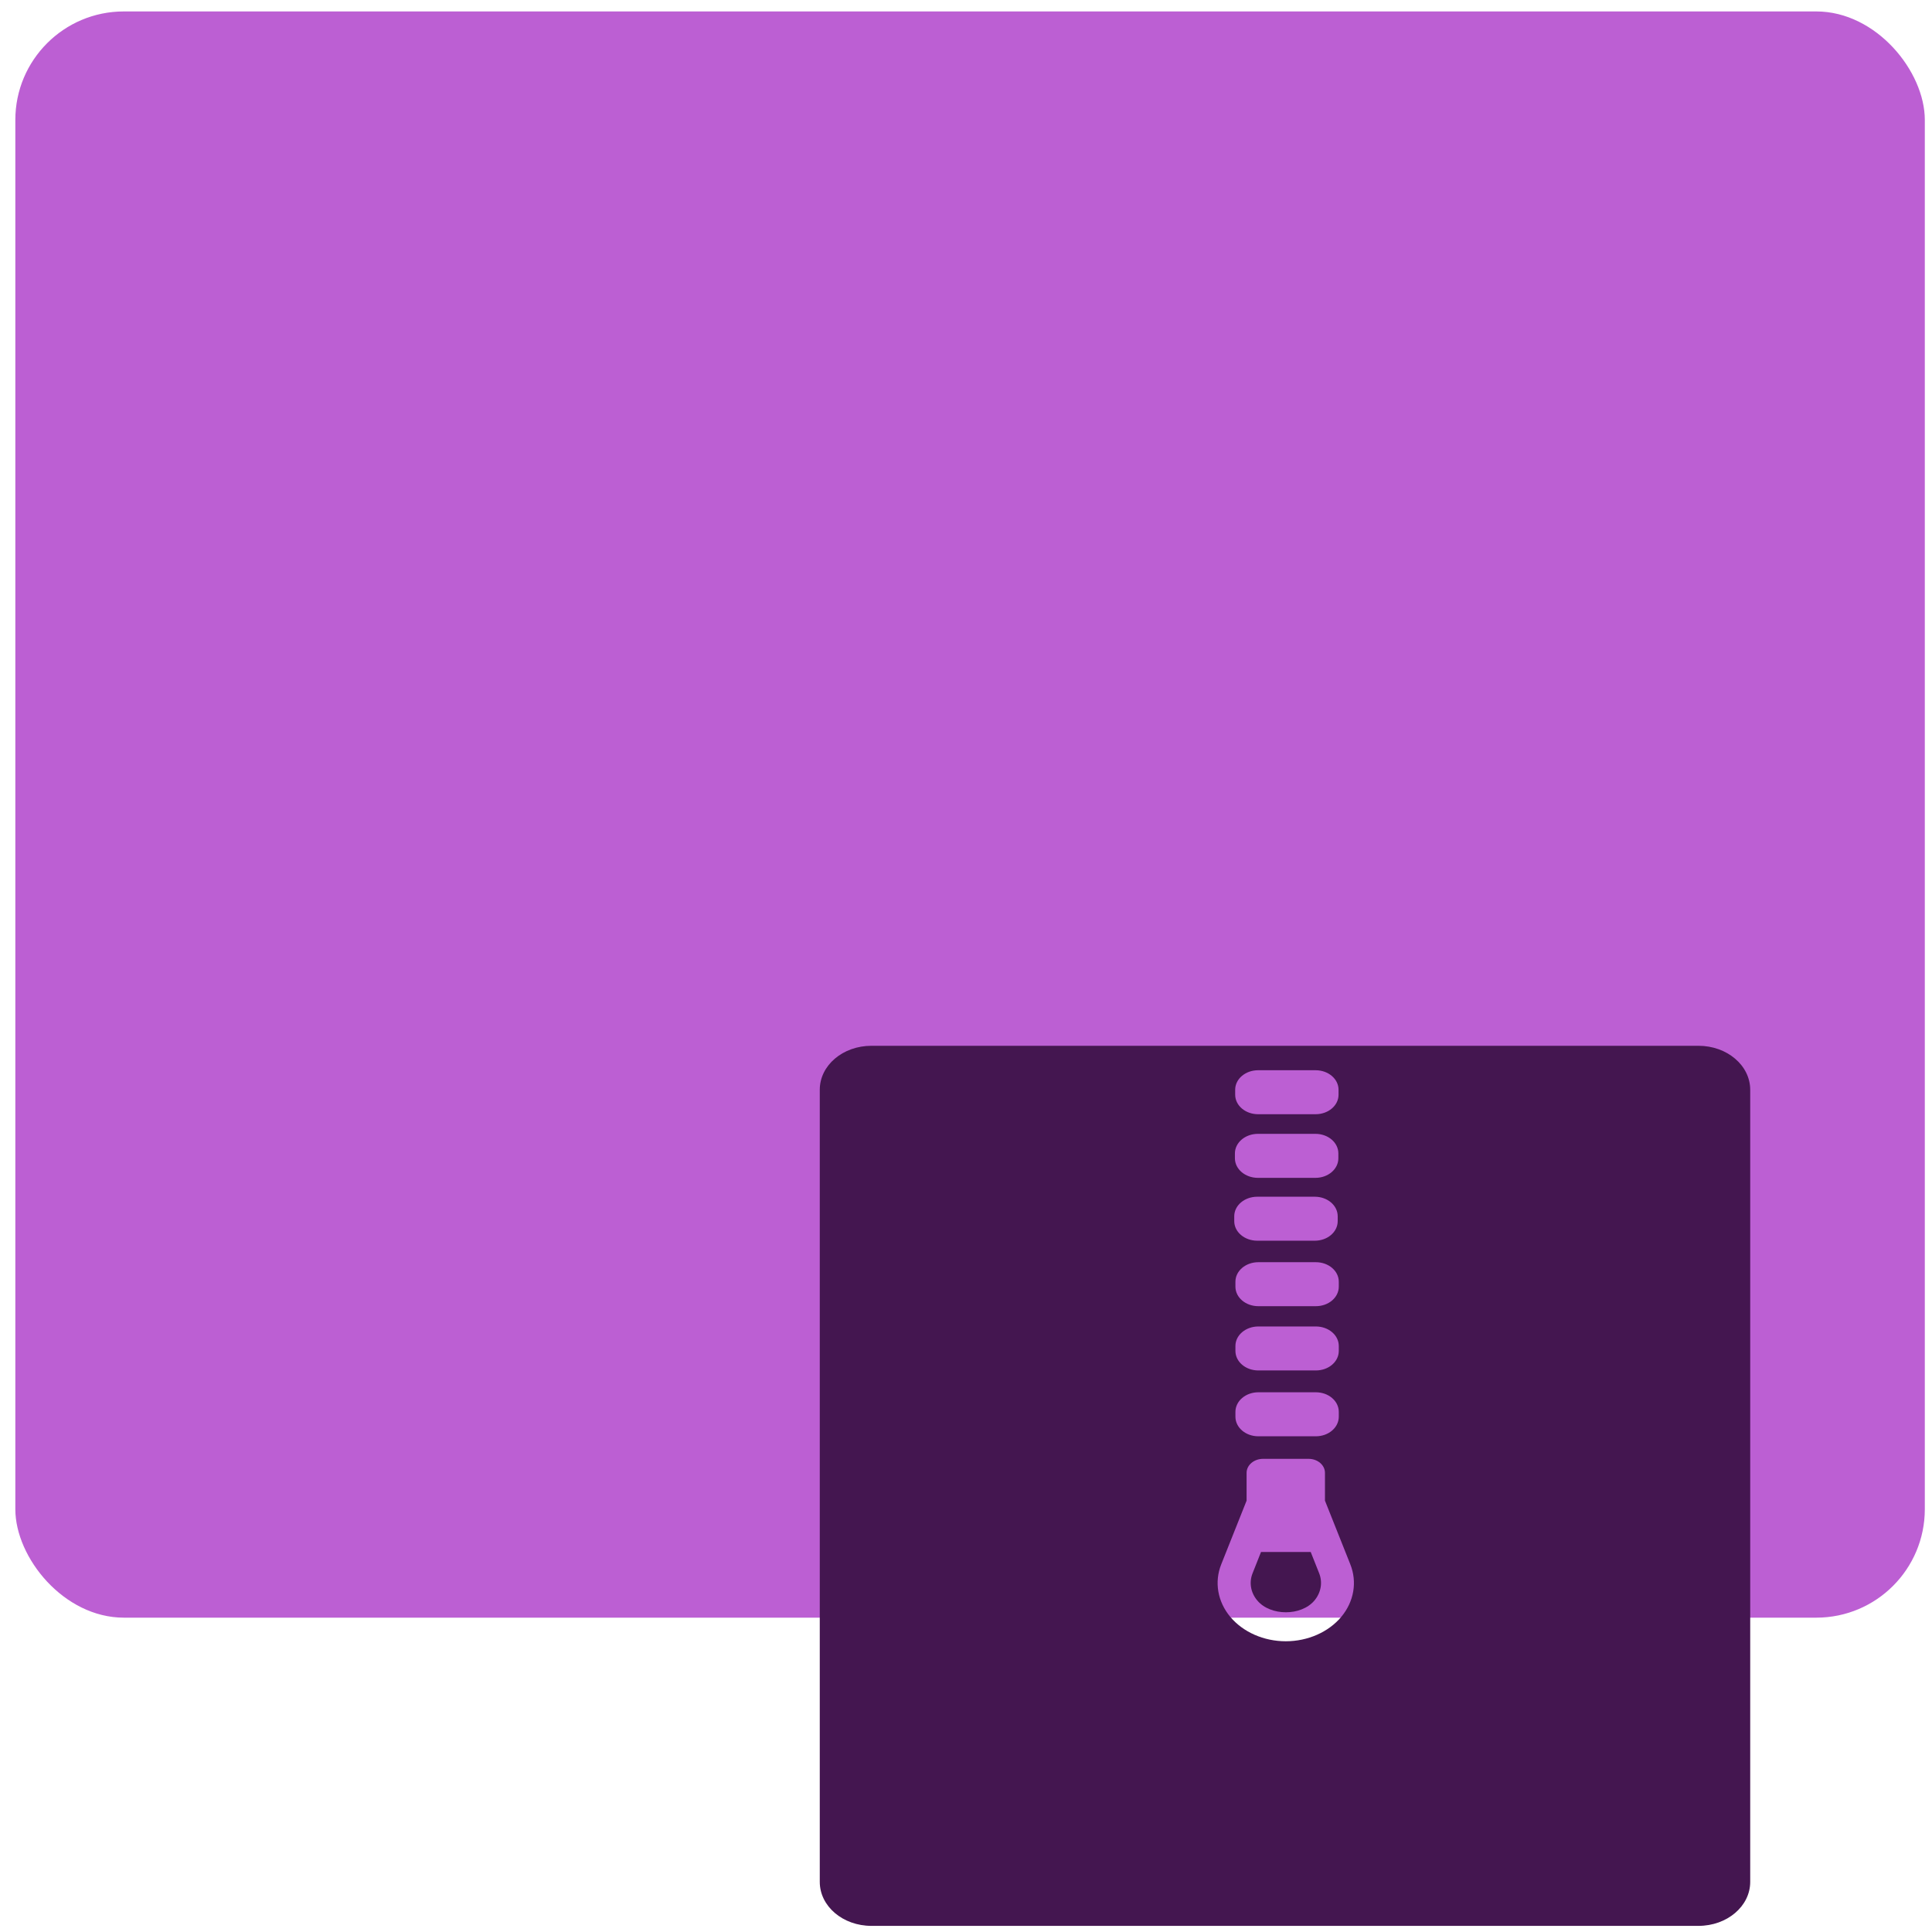 <?xml version="1.0" encoding="UTF-8" standalone="no"?>
<svg
   xmlns:dc="http://purl.org/dc/elements/1.1/"
   xmlns:cc="http://creativecommons.org/ns#"
   xmlns:rdf="http://www.w3.org/1999/02/22-rdf-syntax-ns#"
   xmlns:svg="http://www.w3.org/2000/svg"
   xmlns="http://www.w3.org/2000/svg"
   xmlns:sodipodi="http://sodipodi.sourceforge.net/DTD/sodipodi-0.dtd"
   xmlns:inkscape="http://www.inkscape.org/namespaces/inkscape"
   viewBox="0 0 64 64"
   id="svg2"
   version="1.1"
   inkscape:version="0.91 r13725"
   sodipodi:docname="application-x-bzip.svg">
  <sodipodi:namedview
     pagecolor="#ffffff"
     bordercolor="#666666"
     borderopacity="1"
     objecttolerance="10"
     gridtolerance="10"
     guidetolerance="10"
     inkscape:pageopacity="0"
     inkscape:pageshadow="2"
     inkscape:window-width="1280"
     inkscape:window-height="694"
     id="namedview17"
     showgrid="true"
     inkscape:zoom="3.6875"
     inkscape:cx="-7.0348954"
     inkscape:cy="32"
     inkscape:window-x="0"
     inkscape:window-y="0"
     inkscape:window-maximized="1"
     inkscape:current-layer="svg2">
    <inkscape:grid
       type="xygrid"
       id="grid4137" />
  </sodipodi:namedview>
  <defs
     id="defs4">
    <linearGradient
       id="0"
       x1="-74.929"
       y1="52.2"
       x2="-75.26"
       y2="2.356"
       gradientUnits="userSpaceOnUse"
       gradientTransform="matrix(1.075,0,0,1.029,113.079,0.074)">
      <stop
         stop-color="#a04c9b"
         id="stop7" />
      <stop
         offset="1"
         stop-color="#d663cc"
         id="stop9" />
    </linearGradient>
  </defs>
  <rect
     style="fill:#bc5fd3"
     id="rect13"
     rx="3.594"
     y="0.379"
     x="0.508"
     height="53.208"
     width="63.254" />
  <path
     style="fill:#441650"
     inkscape:connector-curvature="0"
     id="path15"
     d="m 28.868,34.643 c -0.948,0 -1.712,0.649 -1.712,1.458 l 0,26.238 c 0,0.807 0.763,1.458 1.712,1.458 l 27.395,0 c 0.948,0 1.715,-0.649 1.715,-1.458 l 0,-26.238 c 0,-0.807 -0.766,-1.458 -1.715,-1.458 l -27.395,0 m 12.809,0.81 1.904,0 c 0.422,0 0.76,0.289 0.76,0.647 l 0,0.163 c 0,0.359 -0.339,0.647 -0.76,0.647 l -1.904,0 c -0.422,0 -0.76,-0.289 -0.76,-0.647 l 0,-0.163 c 0,-0.359 0.339,-0.647 0.76,-0.647 m -0.006,2.107 1.904,0 c 0.422,0 0.76,0.29 0.76,0.649 l 0,0.16 c 0,0.359 -0.339,0.649 -0.76,0.649 l -1.904,0 c -0.422,0 -0.763,-0.29 -0.763,-0.649 l 0,-0.16 c 0,-0.359 0.341,-0.649 0.763,-0.649 m -0.022,2.083 1.904,0 c 0.422,0 0.76,0.289 0.76,0.647 l 0,0.163 c 0,0.359 -0.339,0.647 -0.76,0.647 l -1.904,0 c -0.422,0 -0.763,-0.289 -0.763,-0.647 l 0,-0.163 c 0,-0.359 0.341,-0.647 0.763,-0.647 m 0.036,2.169 1.904,0 c 0.422,0 0.76,0.289 0.76,0.647 l 0,0.163 c 0,0.359 -0.339,0.647 -0.76,0.647 l -1.904,0 c -0.422,0 -0.76,-0.289 -0.76,-0.647 l 0,-0.163 c 0,-0.359 0.339,-0.647 0.76,-0.647 m 0,2.129 1.904,0 c 0.422,0 0.76,0.289 0.76,0.647 l 0,0.163 c 0,0.359 -0.339,0.647 -0.76,0.647 l -1.904,0 c -0.422,0 -0.76,-0.289 -0.76,-0.647 l 0,-0.163 c 0,-0.359 0.339,-0.647 0.76,-0.647 m 0,2.18 1.904,0 c 0.422,0 0.76,0.29 0.76,0.649 l 0,0.16 c 0,0.359 -0.339,0.649 -0.76,0.649 l -1.904,0 c -0.422,0 -0.76,-0.29 -0.76,-0.649 l 0,-0.16 c 0,-0.359 0.339,-0.649 0.76,-0.649 m 0.153,2.205 1.511,0 c 0.3,0 0.542,0.207 0.542,0.464 l 0,0.921 0.839,2.107 c 0.235,0.587 0.123,1.239 -0.3,1.744 -0.423,0.505 -1.11,0.807 -1.837,0.807 -0.727,0 -1.413,-0.302 -1.837,-0.807 -0.423,-0.506 -0.535,-1.157 -0.3,-1.744 l 0.839,-2.107 0,-0.921 c 0,-0.256 0.244,-0.464 0.545,-0.464 m -0.067,3.085 -0.28,0.706 c -0.121,0.303 -0.064,0.64 0.156,0.901 0.436,0.521 1.458,0.521 1.894,0 0.218,-0.261 0.276,-0.598 0.156,-0.901 l -0.28,-0.706 -1.645,0" />
</svg>
